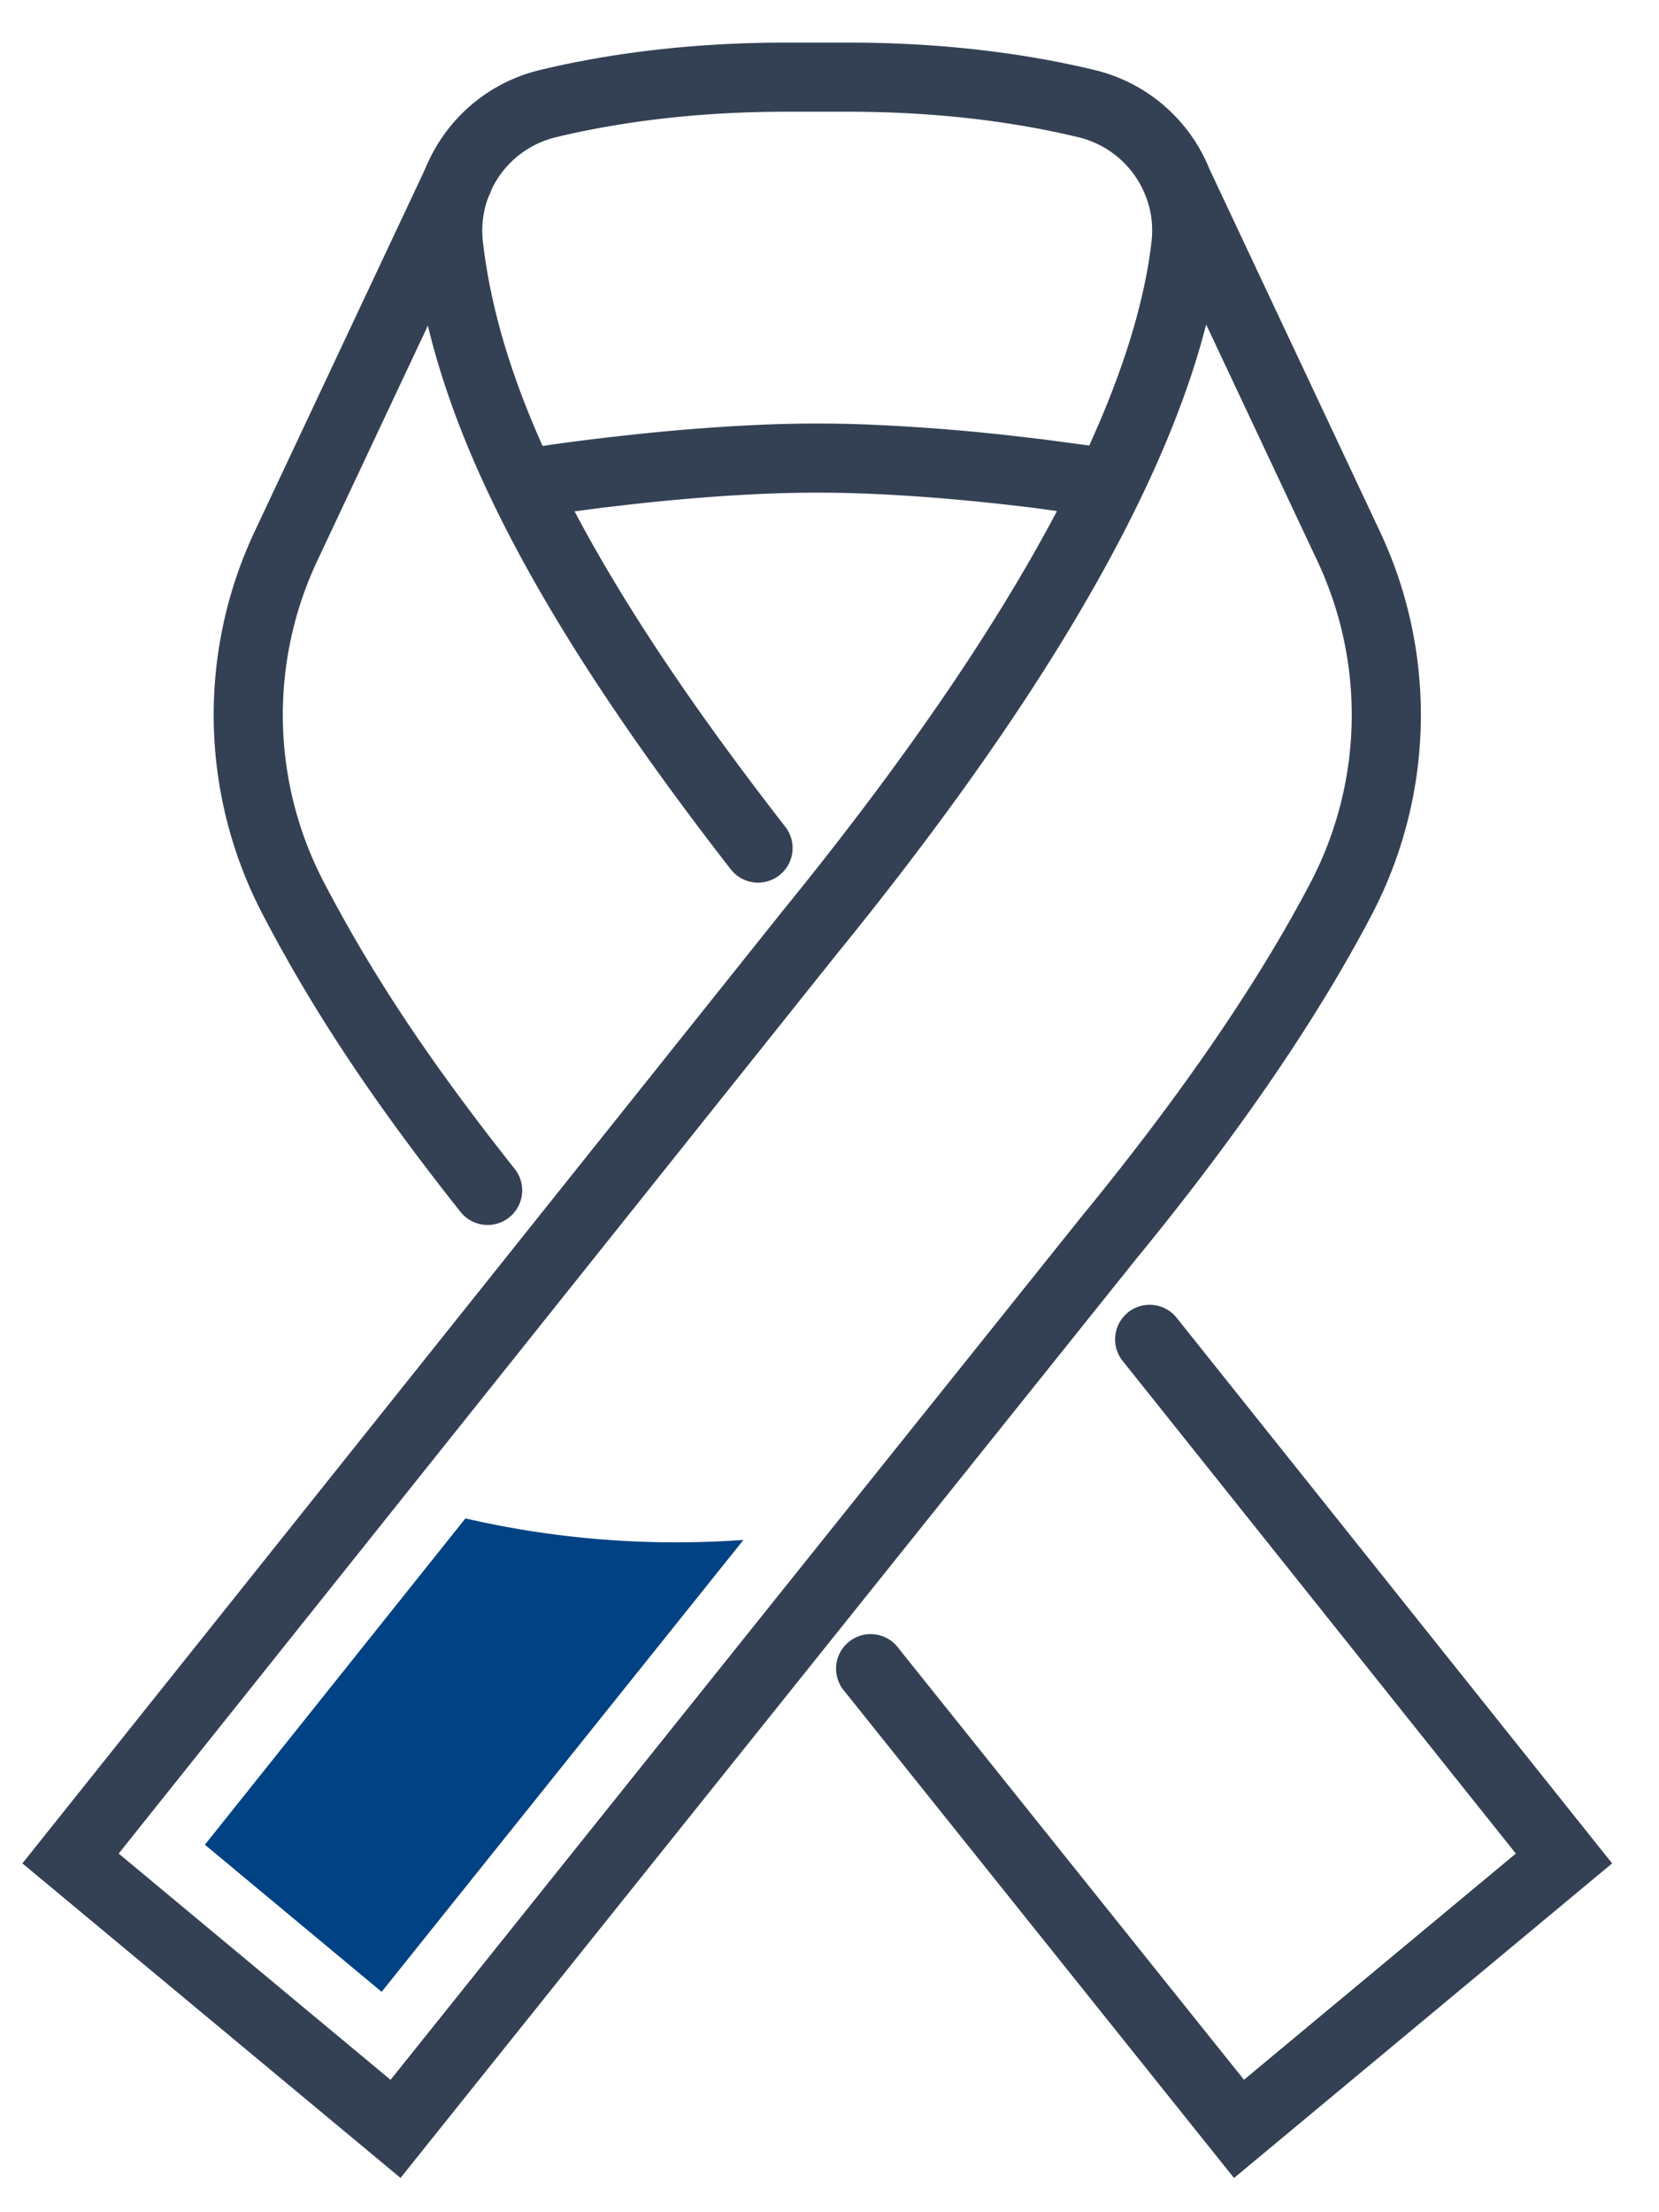 <svg xmlns="http://www.w3.org/2000/svg" width="24" height="32" viewBox="0 0 24 32">
    <g fill="none" fill-rule="evenodd">
        <path fill="#344154" fill-rule="nonzero" d="M7.446 16.908c-1.264-1.593-2.095-2.866-2.773-4.17a5.232 5.232 0 0 1-.076-4.641l2.483-5.28a.5.5 0 1 0-.905-.425L3.692 7.671a6.232 6.232 0 0 0 .094 5.529c.708 1.36 1.573 2.688 2.876 4.33a.5.5 0 1 0 .784-.622zM17.996 30.084L13 23.844a.5.5 0 1 0-.78.624l5.632 7.037 5.47-4.551-6.308-7.902a.5.5 0 0 0-.781.624l5.696 7.136-3.933 3.272z"/>
        <path fill="#344154" fill-rule="nonzero" d="M19.049 8.096a5.234 5.234 0 0 1-.075 4.642c-.728 1.397-1.813 3.011-3.317 4.847L5.65 30.085l-3.933-3.273L12.1 13.807c2.982-3.664 4.643-6.594 5.284-8.871l.065-.242 1.6 3.402zm-3.217-7.084C14.798.764 13.607.616 12.268.616h-.89c-1.339 0-2.53.148-3.564.396a2.391 2.391 0 0 0-1.82 2.603c.27 2.321 1.528 5.037 4.577 8.959a.5.5 0 0 0 .79-.614C8.415 8.173 7.233 5.62 6.986 3.499a1.391 1.391 0 0 1 1.06-1.515c.96-.23 2.073-.368 3.331-.368h.89c1.258 0 2.372.138 3.33.368.433.104.773.399.946.778l.033.078c.078.204.11.428.082.659-.257 2.211-1.85 5.395-5.338 9.68L.324 26.954l5.47 4.55 10.64-13.29c1.543-1.882 2.666-3.553 3.427-5.014a6.234 6.234 0 0 0 .093-5.53l-2.458-5.226a2.394 2.394 0 0 0-1.664-1.432z"/>
        <path fill="#004283" d="M6.733 21.964l-3.769 4.72 2.557 2.128 5.234-6.537a13.548 13.548 0 0 1-4.022-.311"/>
        <path fill="#344154" fill-rule="nonzero" d="M16.123 6.5l-.392-.059-.652-.087-.351-.041a29.351 29.351 0 0 0-2.224-.174 18.826 18.826 0 0 0-1.363 0c-.706.026-1.46.087-2.222.174-.359.04-.697.084-1.003.128l-.393.059a.5.5 0 0 0 .162.987l.372-.056.633-.084.342-.04c.739-.085 1.467-.144 2.146-.169a17.829 17.829 0 0 1 1.29 0c.679.025 1.407.084 2.147.168l.341.04 1.006.14a.5.5 0 0 0 .161-.986z"/>
    </g>
</svg>
